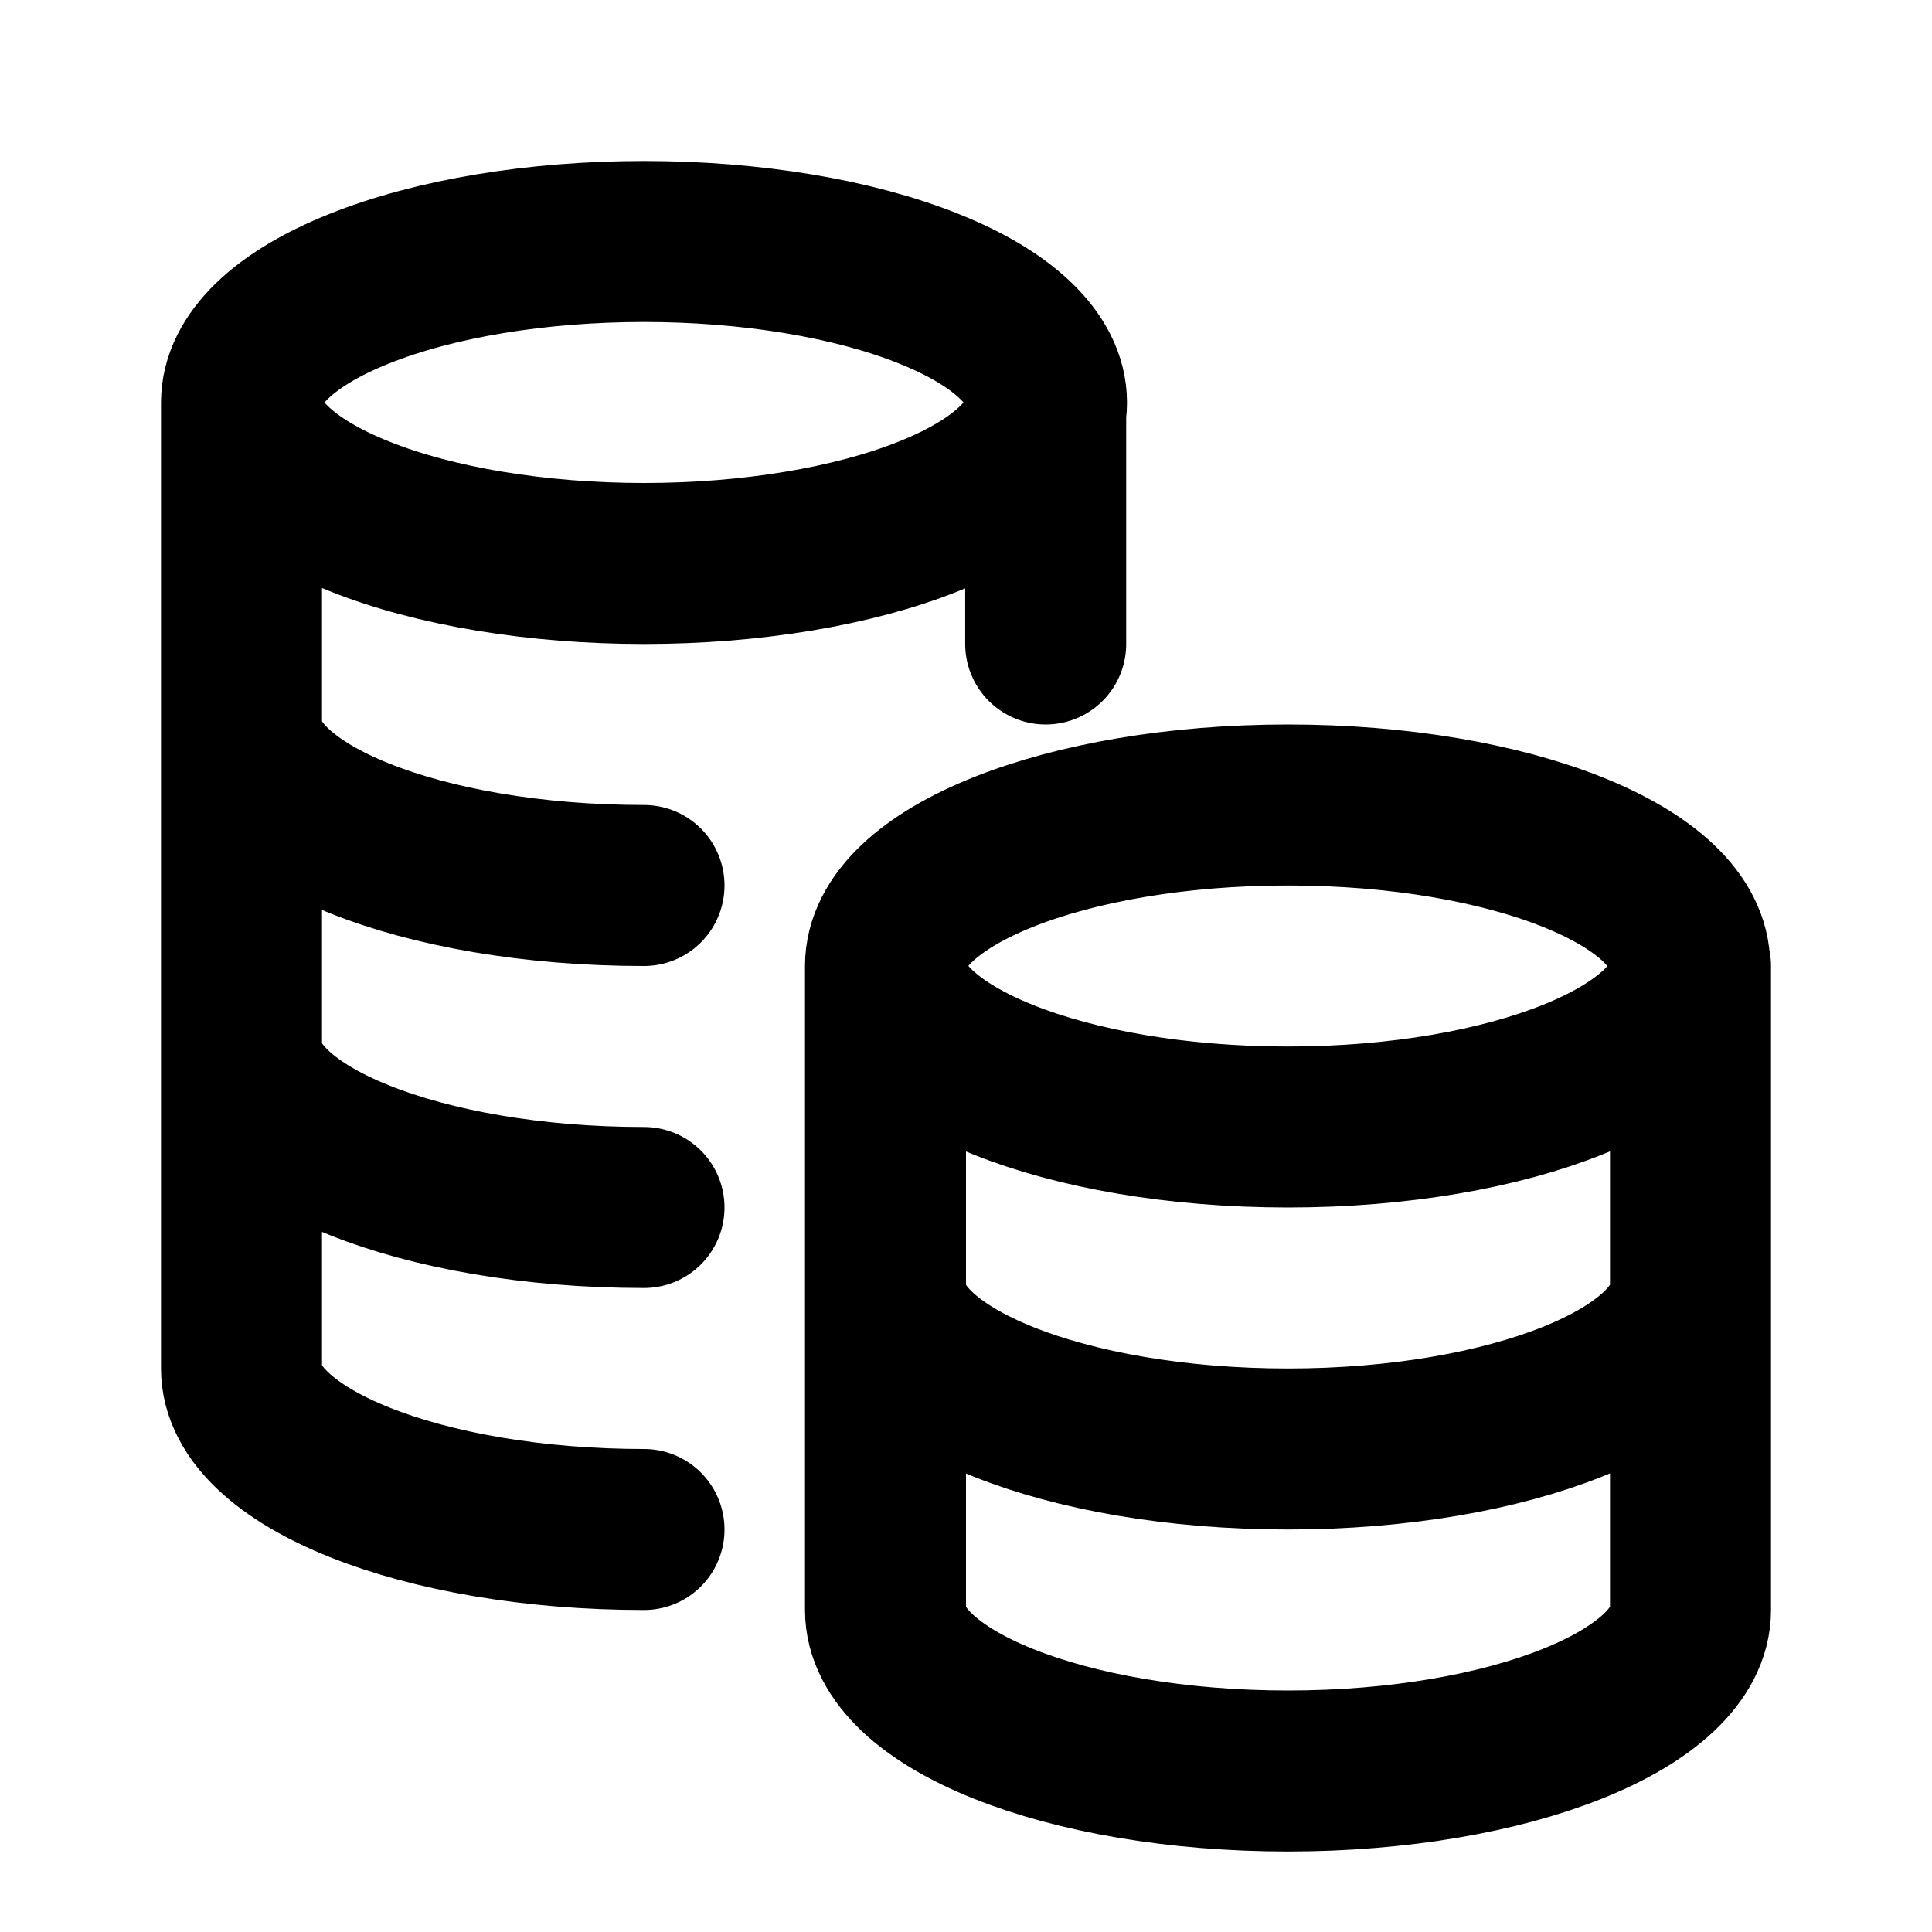 <svg width="12" height="12" viewBox="0 0 12 12" fill="none" xmlns="http://www.w3.org/2000/svg">
<path d="M1.5 4.5C1.5 5.05 2.615 5.5 4 5.5M4 7.5C2.619 7.5 1.5 7.05 1.5 6.5M6.495 2.5V4M5.5 8C5.5 8.55 6.615 9 8 9C9.38 9 10.5 8.55 10.5 8M5.5 6C5.5 6.55 6.615 7 8 7C9.38 7 10.5 6.55 10.5 6V10C10.5 10.55 9.38 11 8 11C6.615 11 5.5 10.55 5.5 10V6ZM5.5 6C5.5 5.445 6.62 5 8 5C9.38 5 10.5 5.445 10.495 6M4 9.5C2.619 9.5 1.5 9.05 1.5 8.5V2.5M1.5 2.5C1.5 2.235 1.763 1.98 2.232 1.793C2.701 1.605 3.337 1.5 4 1.5C4.663 1.5 5.299 1.605 5.768 1.793C6.237 1.98 6.5 2.235 6.5 2.5C6.5 2.765 6.237 3.02 5.768 3.207C5.299 3.395 4.663 3.5 4 3.5C3.337 3.5 2.701 3.395 2.232 3.207C1.763 3.02 1.5 2.765 1.5 2.5Z" stroke="black" stroke-linecap="round" stroke-linejoin="round"/>
</svg>
